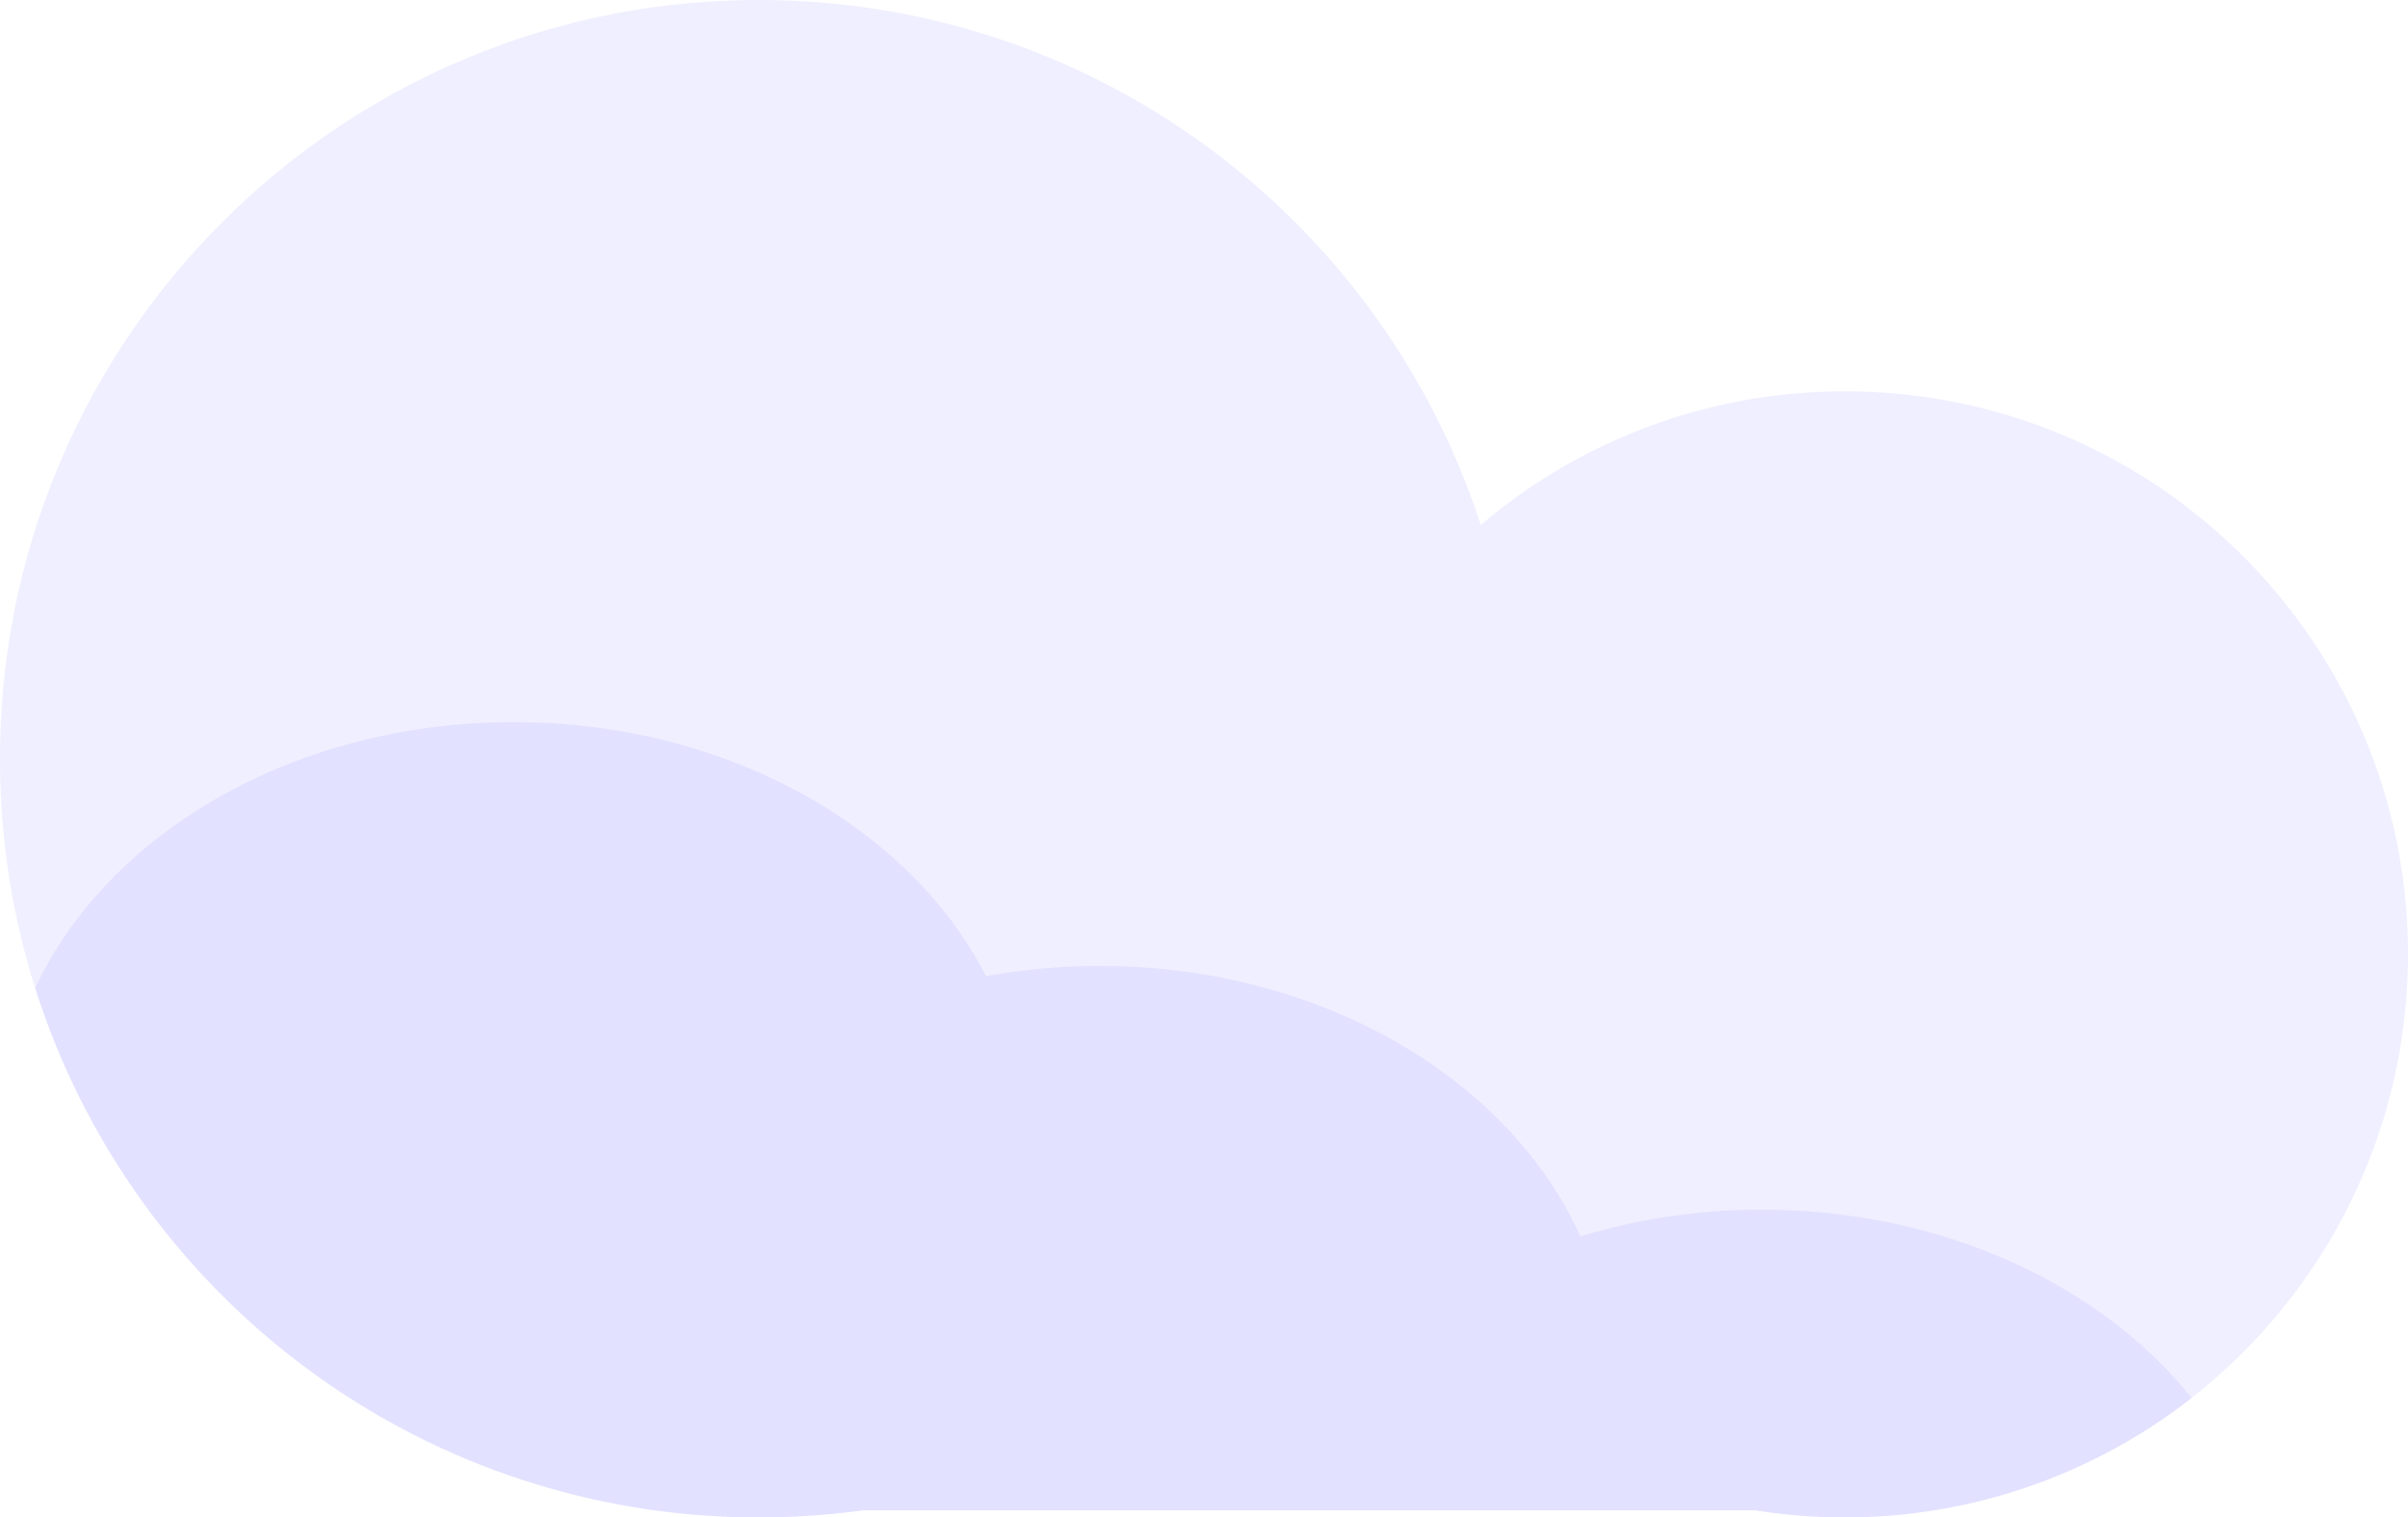 <svg xmlns="http://www.w3.org/2000/svg" viewBox="0 0 1145.7 722"><defs><style>.cls-1{fill:#6c63ff;opacity:0.1;isolation:isolate;}</style></defs><title>资源 53</title><g id="图层_2" data-name="图层 2"><g id="e6c98ea5-9308-41c5-8929-78927818e530"><path class="cls-1" d="M1145.7,454.1c-.09,148-120.18,268-268.22,267.9a268.33,268.33,0,0,1-42.27-3.38H410.5A364.2,364.2,0,0,1,361,722q-17.83,0-35.23-1.7C140.83,702.34-.19,546.81,0,361,0,161.62,161.63,0,361,0,521.57,0,657.63,104.84,704.52,249.8a266.85,266.85,0,0,1,173.33-63.6C1025.76,186.2,1145.7,306.14,1145.7,454.1Z"/><path class="cls-1" d="M1042.79,665.17a268.31,268.31,0,0,1-207.58,53.45H410.5A364.2,364.2,0,0,1,361,722q-17.83,0-35.23-1.7a361.17,361.17,0,0,1-309-250.21C51.35,396.2,140.19,343.62,244.35,343.62c101.5,0,188.5,49.94,224.81,120.87a302.11,302.11,0,0,1,54.19-4.87c105.2,0,194.77,53.67,228.59,128.67a295.89,295.89,0,0,1,86.41-12.71C924.15,575.62,999.56,611.29,1042.79,665.17Z"/></g></g></svg>